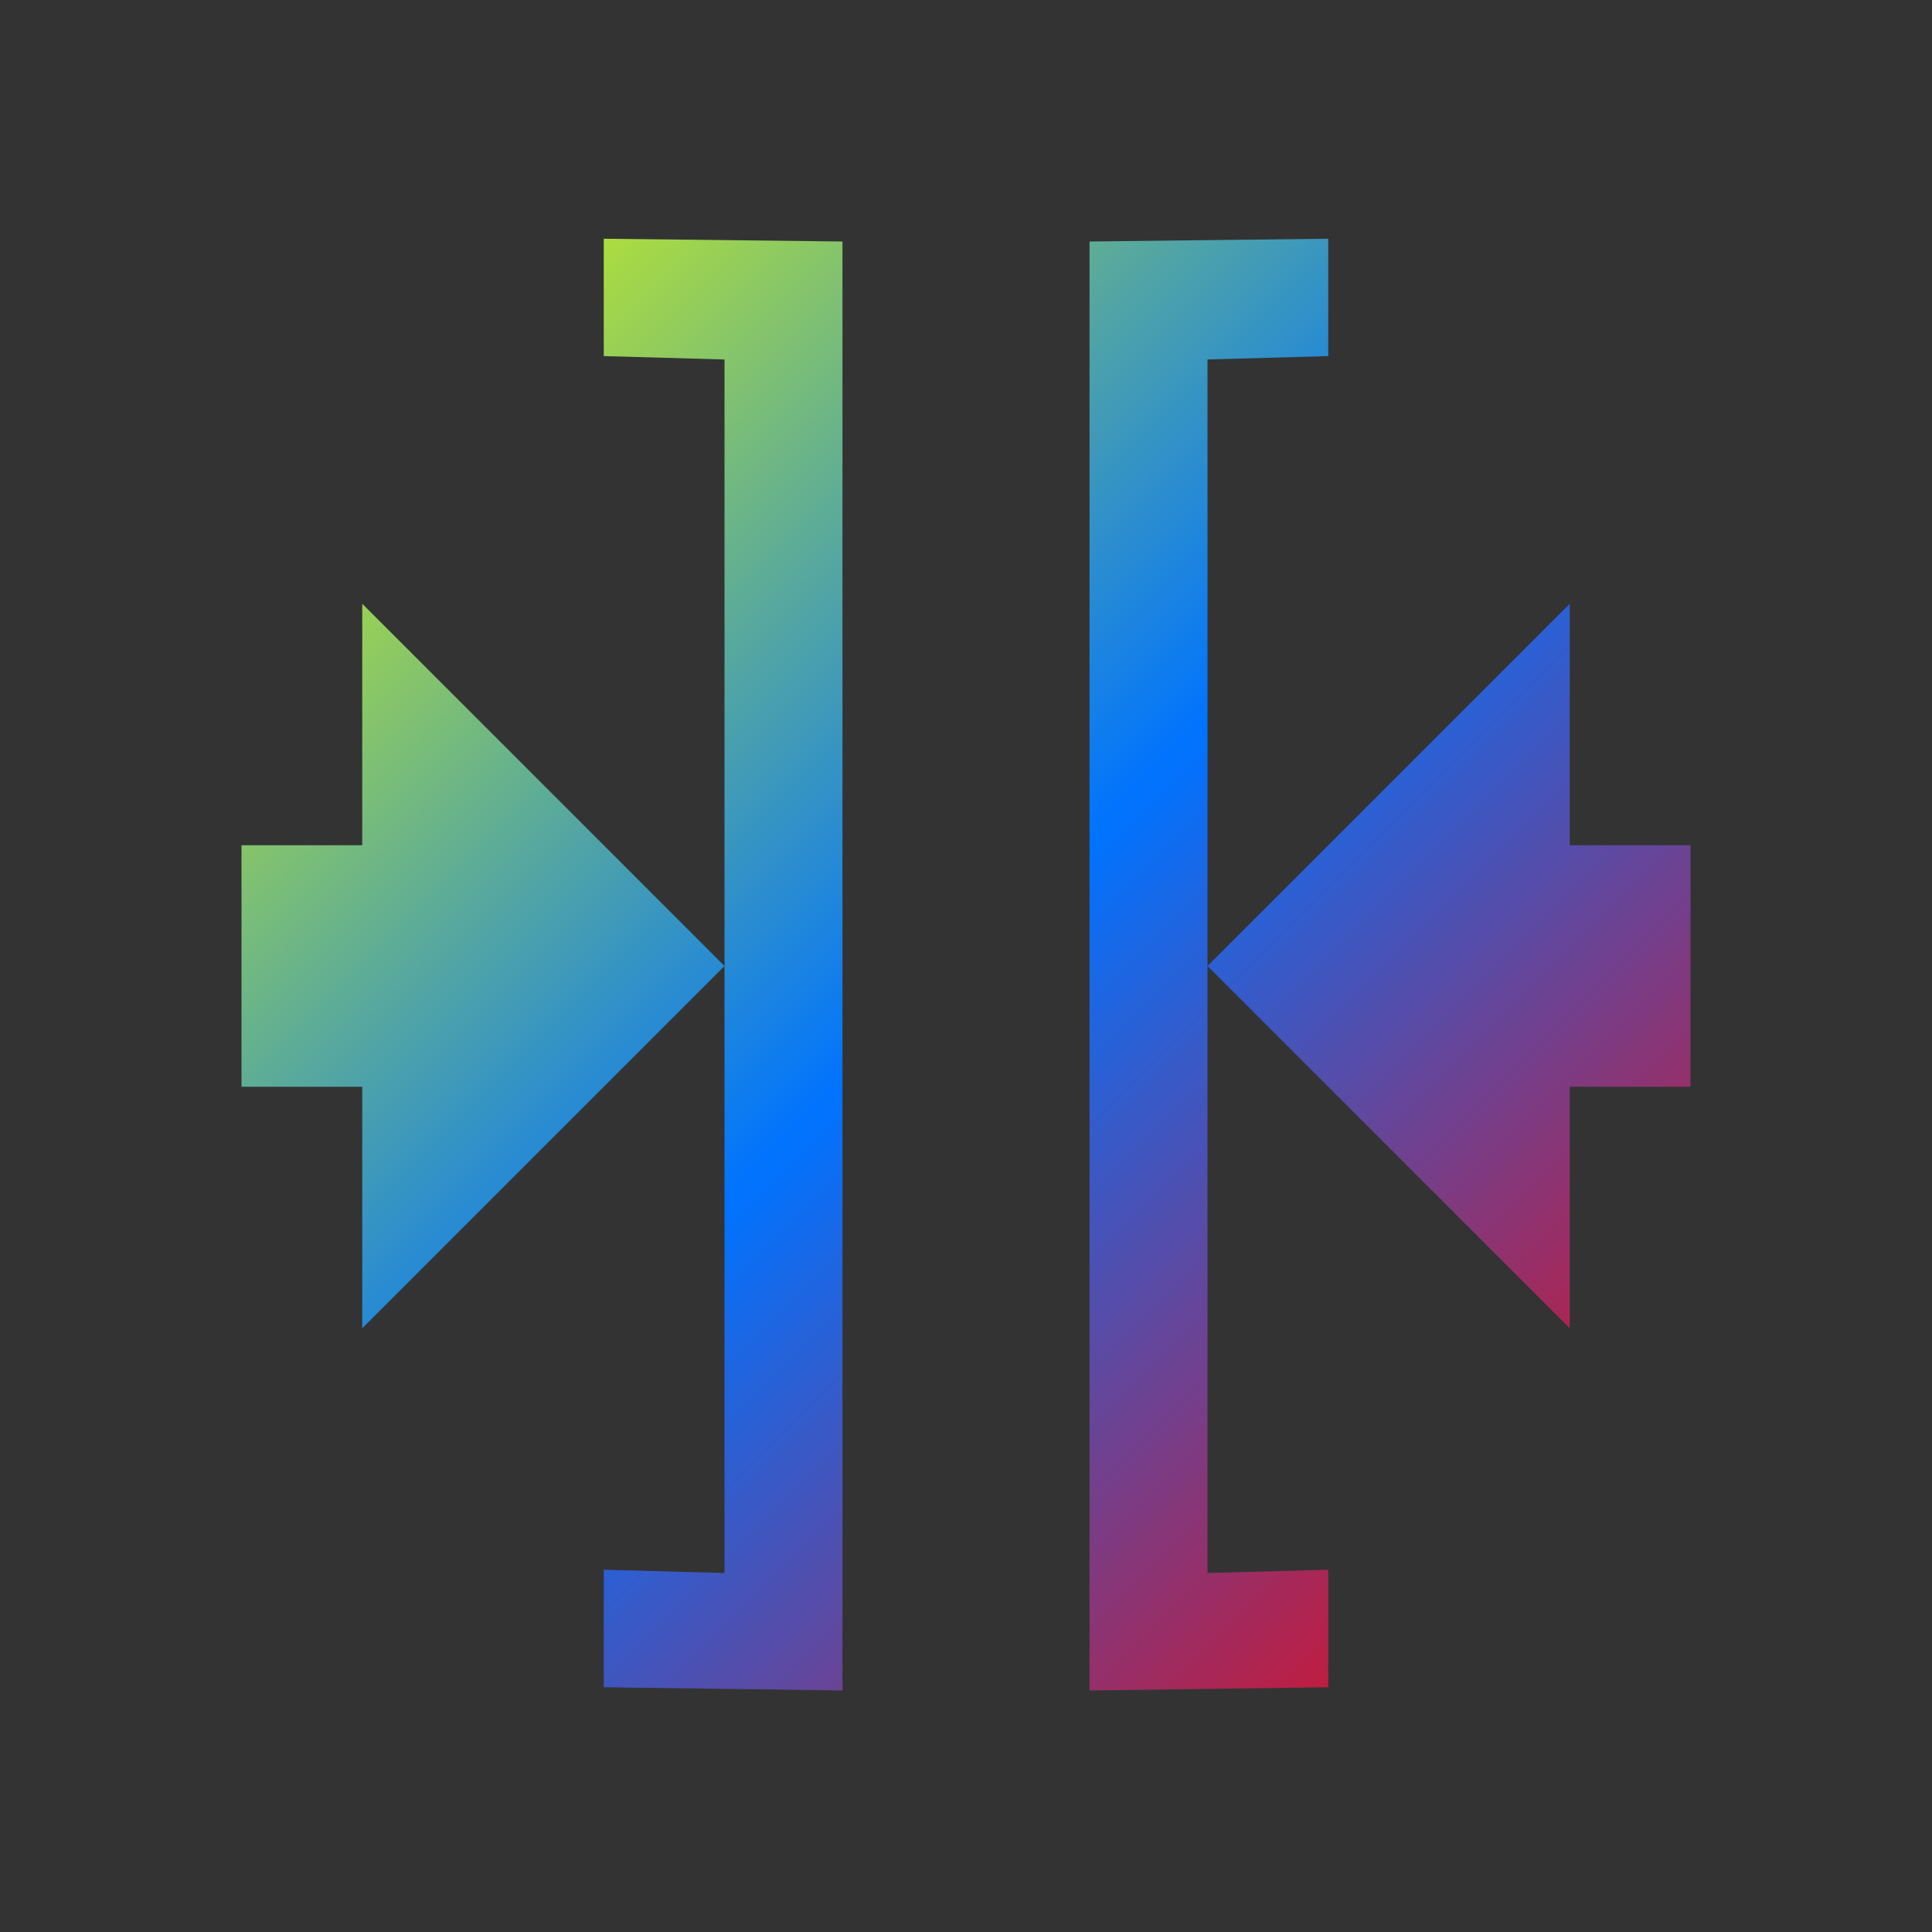 <svg xmlns="http://www.w3.org/2000/svg" xmlns:xlink="http://www.w3.org/1999/xlink" width="16" height="16" viewBox="0 0 16 16" version="1.1"><rect x="0" y="0" width="16" height="16" fill="#333333" stroke="none"/><defs><linearGradient id="linear0" x1="0%" x2="100%" y1="0%" y2="100%"><stop offset="0%" style="stop-color:#e5ff00; stop-opacity:1"/><stop offset="50%" style="stop-color:#0073ff; stop-opacity:1"/><stop offset="100%" style="stop-color:#ff0000; stop-opacity:1"/></linearGradient></defs><g id="surface1"><path style=" stroke:none;fill-rule:nonzero;fill:url(#linear0);fill-opacity:1;" d="M 5 1.977 L 5 2.949 L 6 2.977 L 6 13.027 L 5 13 L 5 13.973 L 6.977 14 L 6.977 2 Z M 6 8 L 3 5 L 3 7 L 2 7 L 2 9 L 3 9 L 3 11 Z M 11 1.977 L 9.023 2 L 9.023 14 L 11 13.973 L 11 13 L 10 13.027 L 10 2.977 L 11 2.949 Z M 10 8 L 13 11 L 13 9 L 14 9 L 14 7 L 13 7 L 13 5 Z M 10 8 "/></g></svg>
